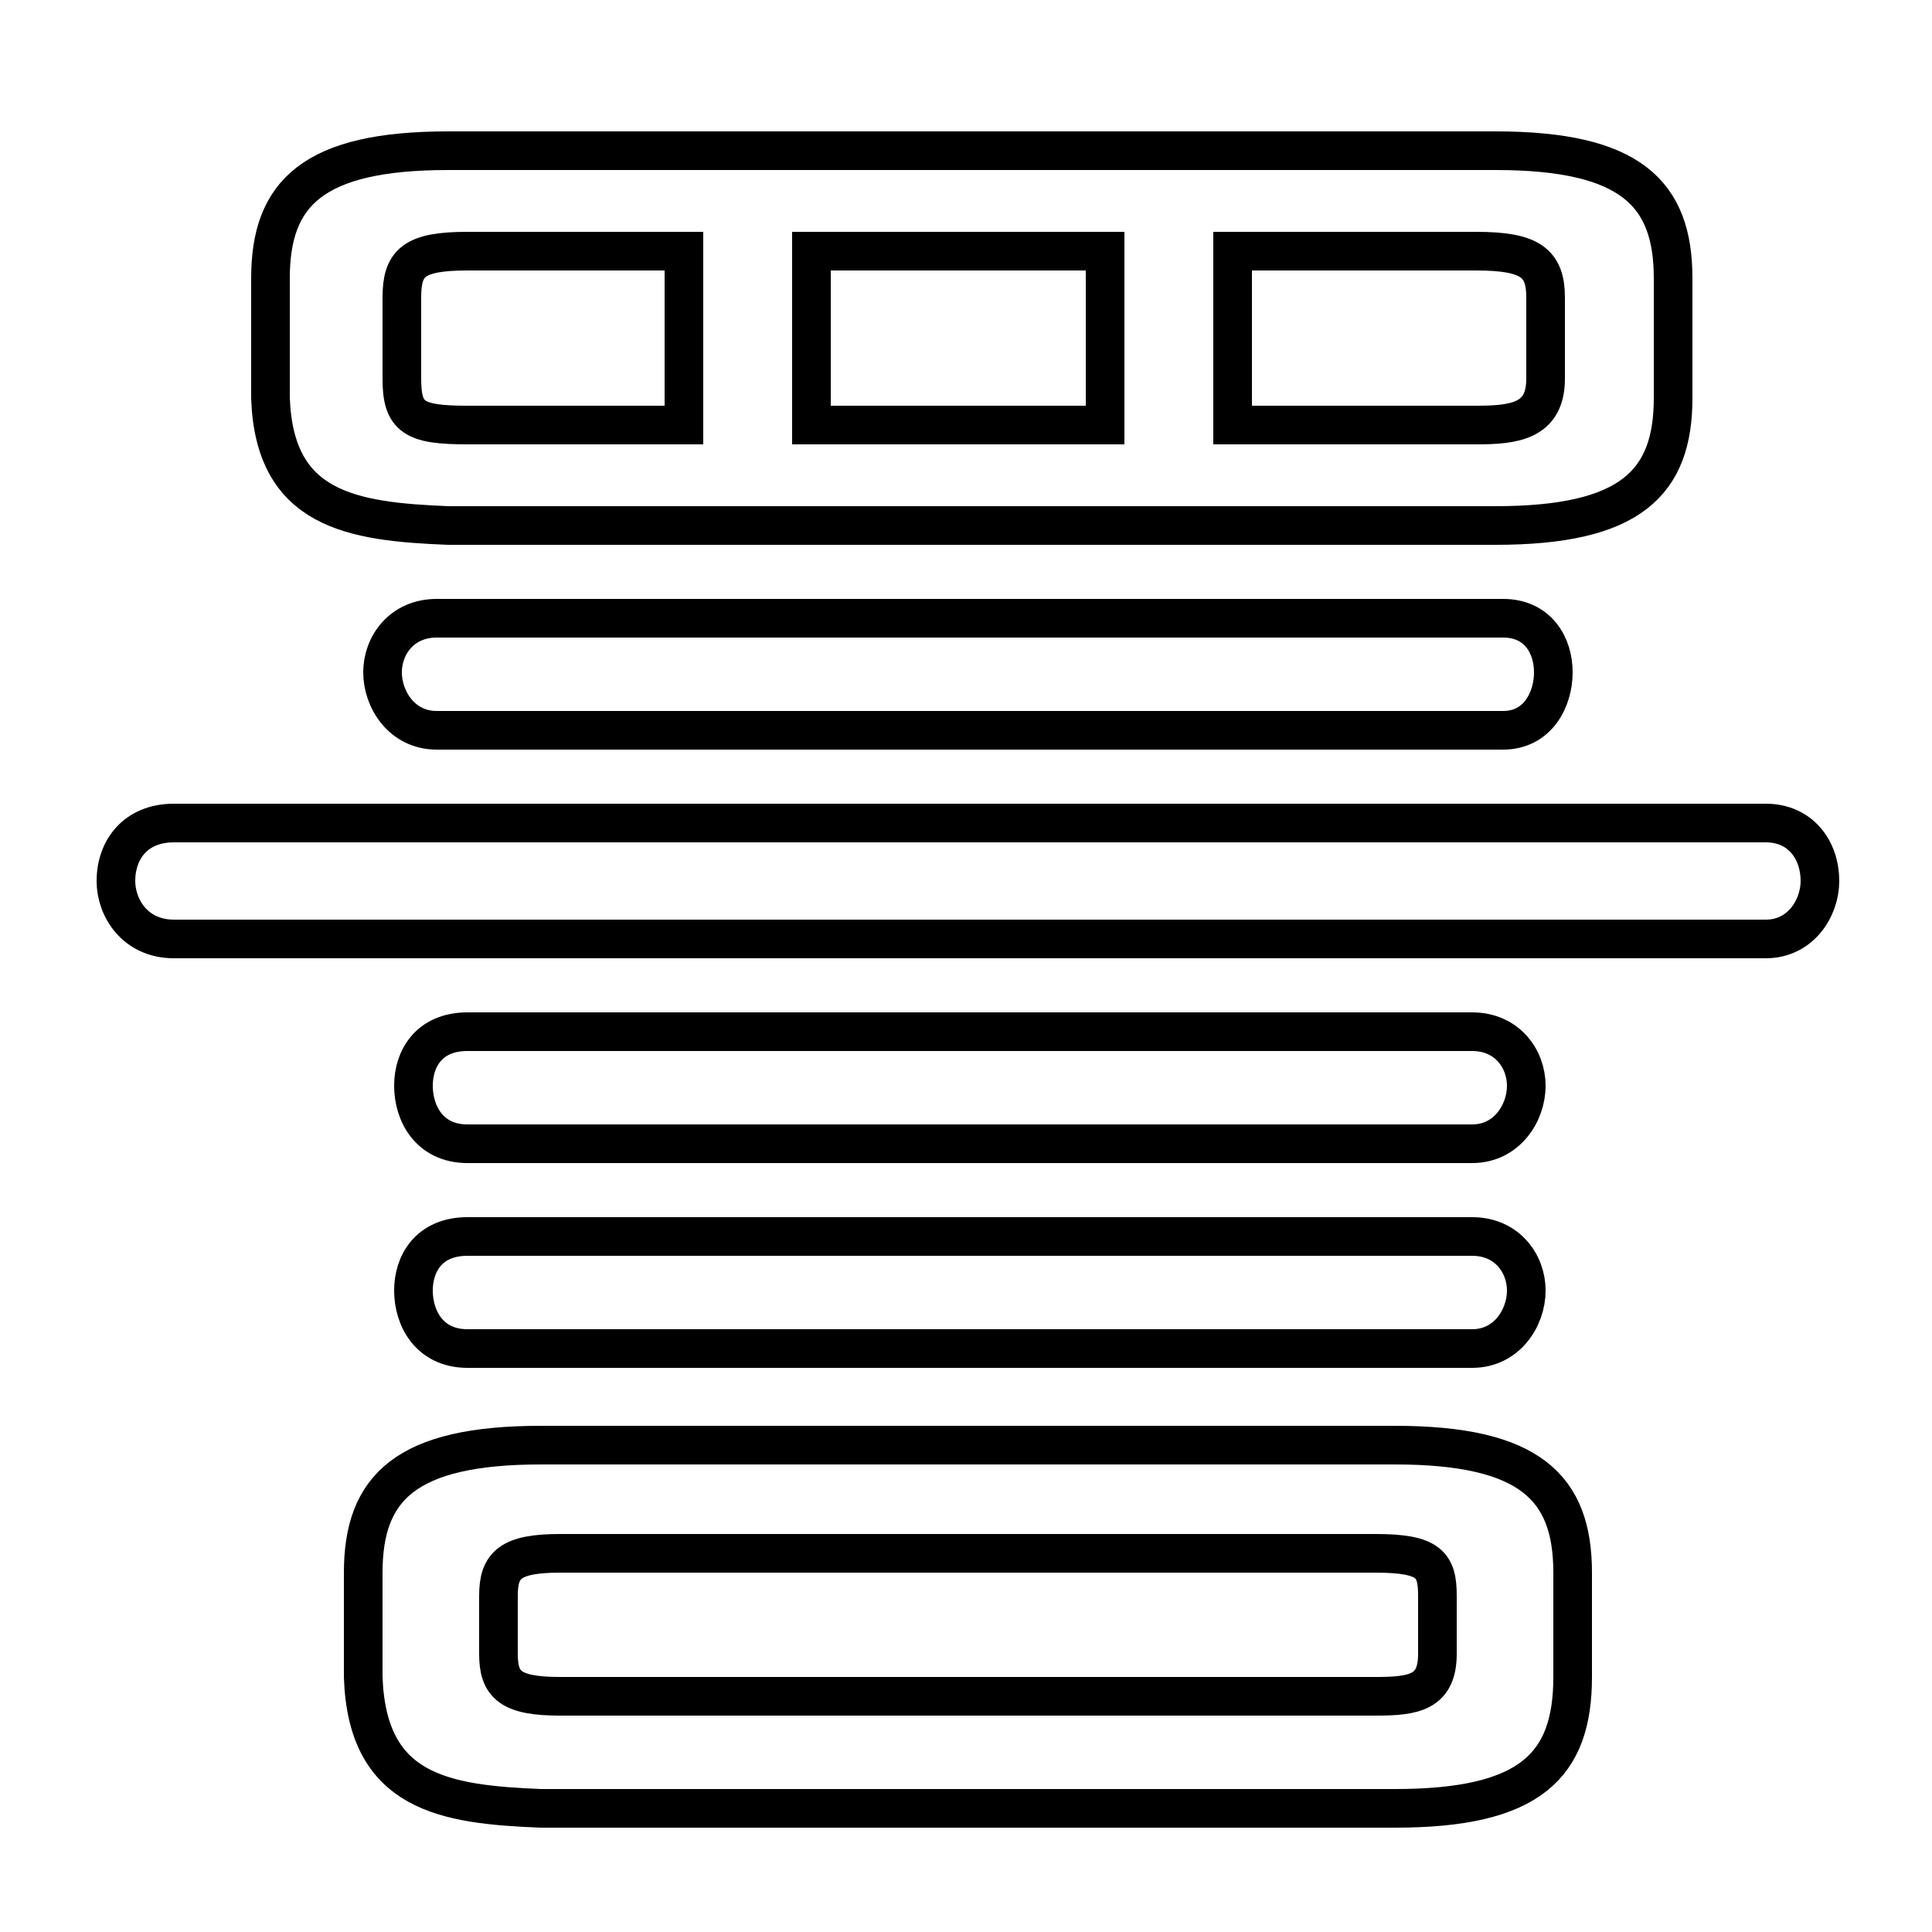 <svg xmlns="http://www.w3.org/2000/svg" viewBox="0 -44.0 50.0 50.0">
    <rect x="0" y="-44.0" width="50.0" height="50.0" fill="#808080" stroke="none"/>
    <g transform="scale(1, -1)">
        <!-- ボディの枠 -->
        <rect x="0" y="-6.0" width="50.0" height="50.0"
            stroke="white" fill="white"/>
        <!-- グリフ座標系の原点 -->
        <circle cx="0" cy="0" r="5" fill="white"/>
        <!-- グリフのアウトライン -->
        <g style="fill:none;stroke:#000000;stroke-width:1;">
<path d="M 38.7 30.4 C 42.2 30.4 43.3 31.5 43.3 33.7 L 43.3 36.8 C 43.3 39.0 42.2 40.1 38.7 40.1 L 11.6 40.1 C 8.1 40.1 7.0 39.0 7.0 36.8 L 7.0 33.7 C 7.1 30.8 9.1 30.5 11.6 30.4 Z M 45.7 19.7 C 46.6 19.7 47.1 20.5 47.1 21.2 C 47.1 22.0 46.6 22.7 45.7 22.7 L 4.5 22.7 C 3.5 22.7 3.0 22.0 3.0 21.2 C 3.0 20.5 3.5 19.7 4.5 19.7 Z M 17.7 37.5 L 17.7 33.0 L 12.1 33.0 C 10.7 33.0 10.4 33.2 10.4 34.2 L 10.4 36.3 C 10.4 37.2 10.7 37.5 12.1 37.5 Z M 38.1 9.1 C 39.0 9.1 39.5 9.9 39.5 10.6 C 39.5 11.3 39.0 12.0 38.1 12.0 L 12.1 12.0 C 11.1 12.0 10.7 11.3 10.7 10.6 C 10.7 9.9 11.1 9.1 12.1 9.1 Z M 38.1 14.4 C 39.0 14.4 39.5 15.2 39.5 15.9 C 39.5 16.6 39.0 17.3 38.1 17.3 L 12.1 17.3 C 11.1 17.3 10.7 16.6 10.7 15.9 C 10.7 15.2 11.1 14.4 12.1 14.4 Z M 31.9 33.0 L 31.9 37.5 L 38.2 37.5 C 39.6 37.5 40.0 37.2 40.0 36.3 L 40.0 34.2 C 40.0 33.1 39.2 33.0 38.2 33.0 Z M 28.6 37.5 L 28.6 33.0 L 21.0 33.0 L 21.0 37.5 Z M 36.1 -2.8 C 39.6 -2.8 40.7 -1.7 40.7 0.6 L 40.7 3.3 C 40.7 5.5 39.6 6.6 36.1 6.6 L 14.0 6.6 C 10.5 6.6 9.4 5.5 9.4 3.3 L 9.4 0.6 C 9.5 -2.4 11.5 -2.7 14.0 -2.8 Z M 14.5 0.1 C 13.2 0.1 12.9 0.4 12.9 1.2 L 12.9 2.7 C 12.9 3.5 13.2 3.8 14.5 3.8 L 35.6 3.8 C 37.0 3.8 37.2 3.5 37.2 2.7 L 37.2 1.2 C 37.2 0.2 36.6 0.1 35.6 0.1 Z M 38.9 25.1 C 39.8 25.1 40.2 25.9 40.2 26.6 C 40.2 27.3 39.8 28.0 38.9 28.0 L 11.3 28.0 C 10.4 28.0 9.9 27.3 9.9 26.6 C 9.9 25.9 10.4 25.1 11.3 25.1 Z"/>
</g>
</g>
</svg>